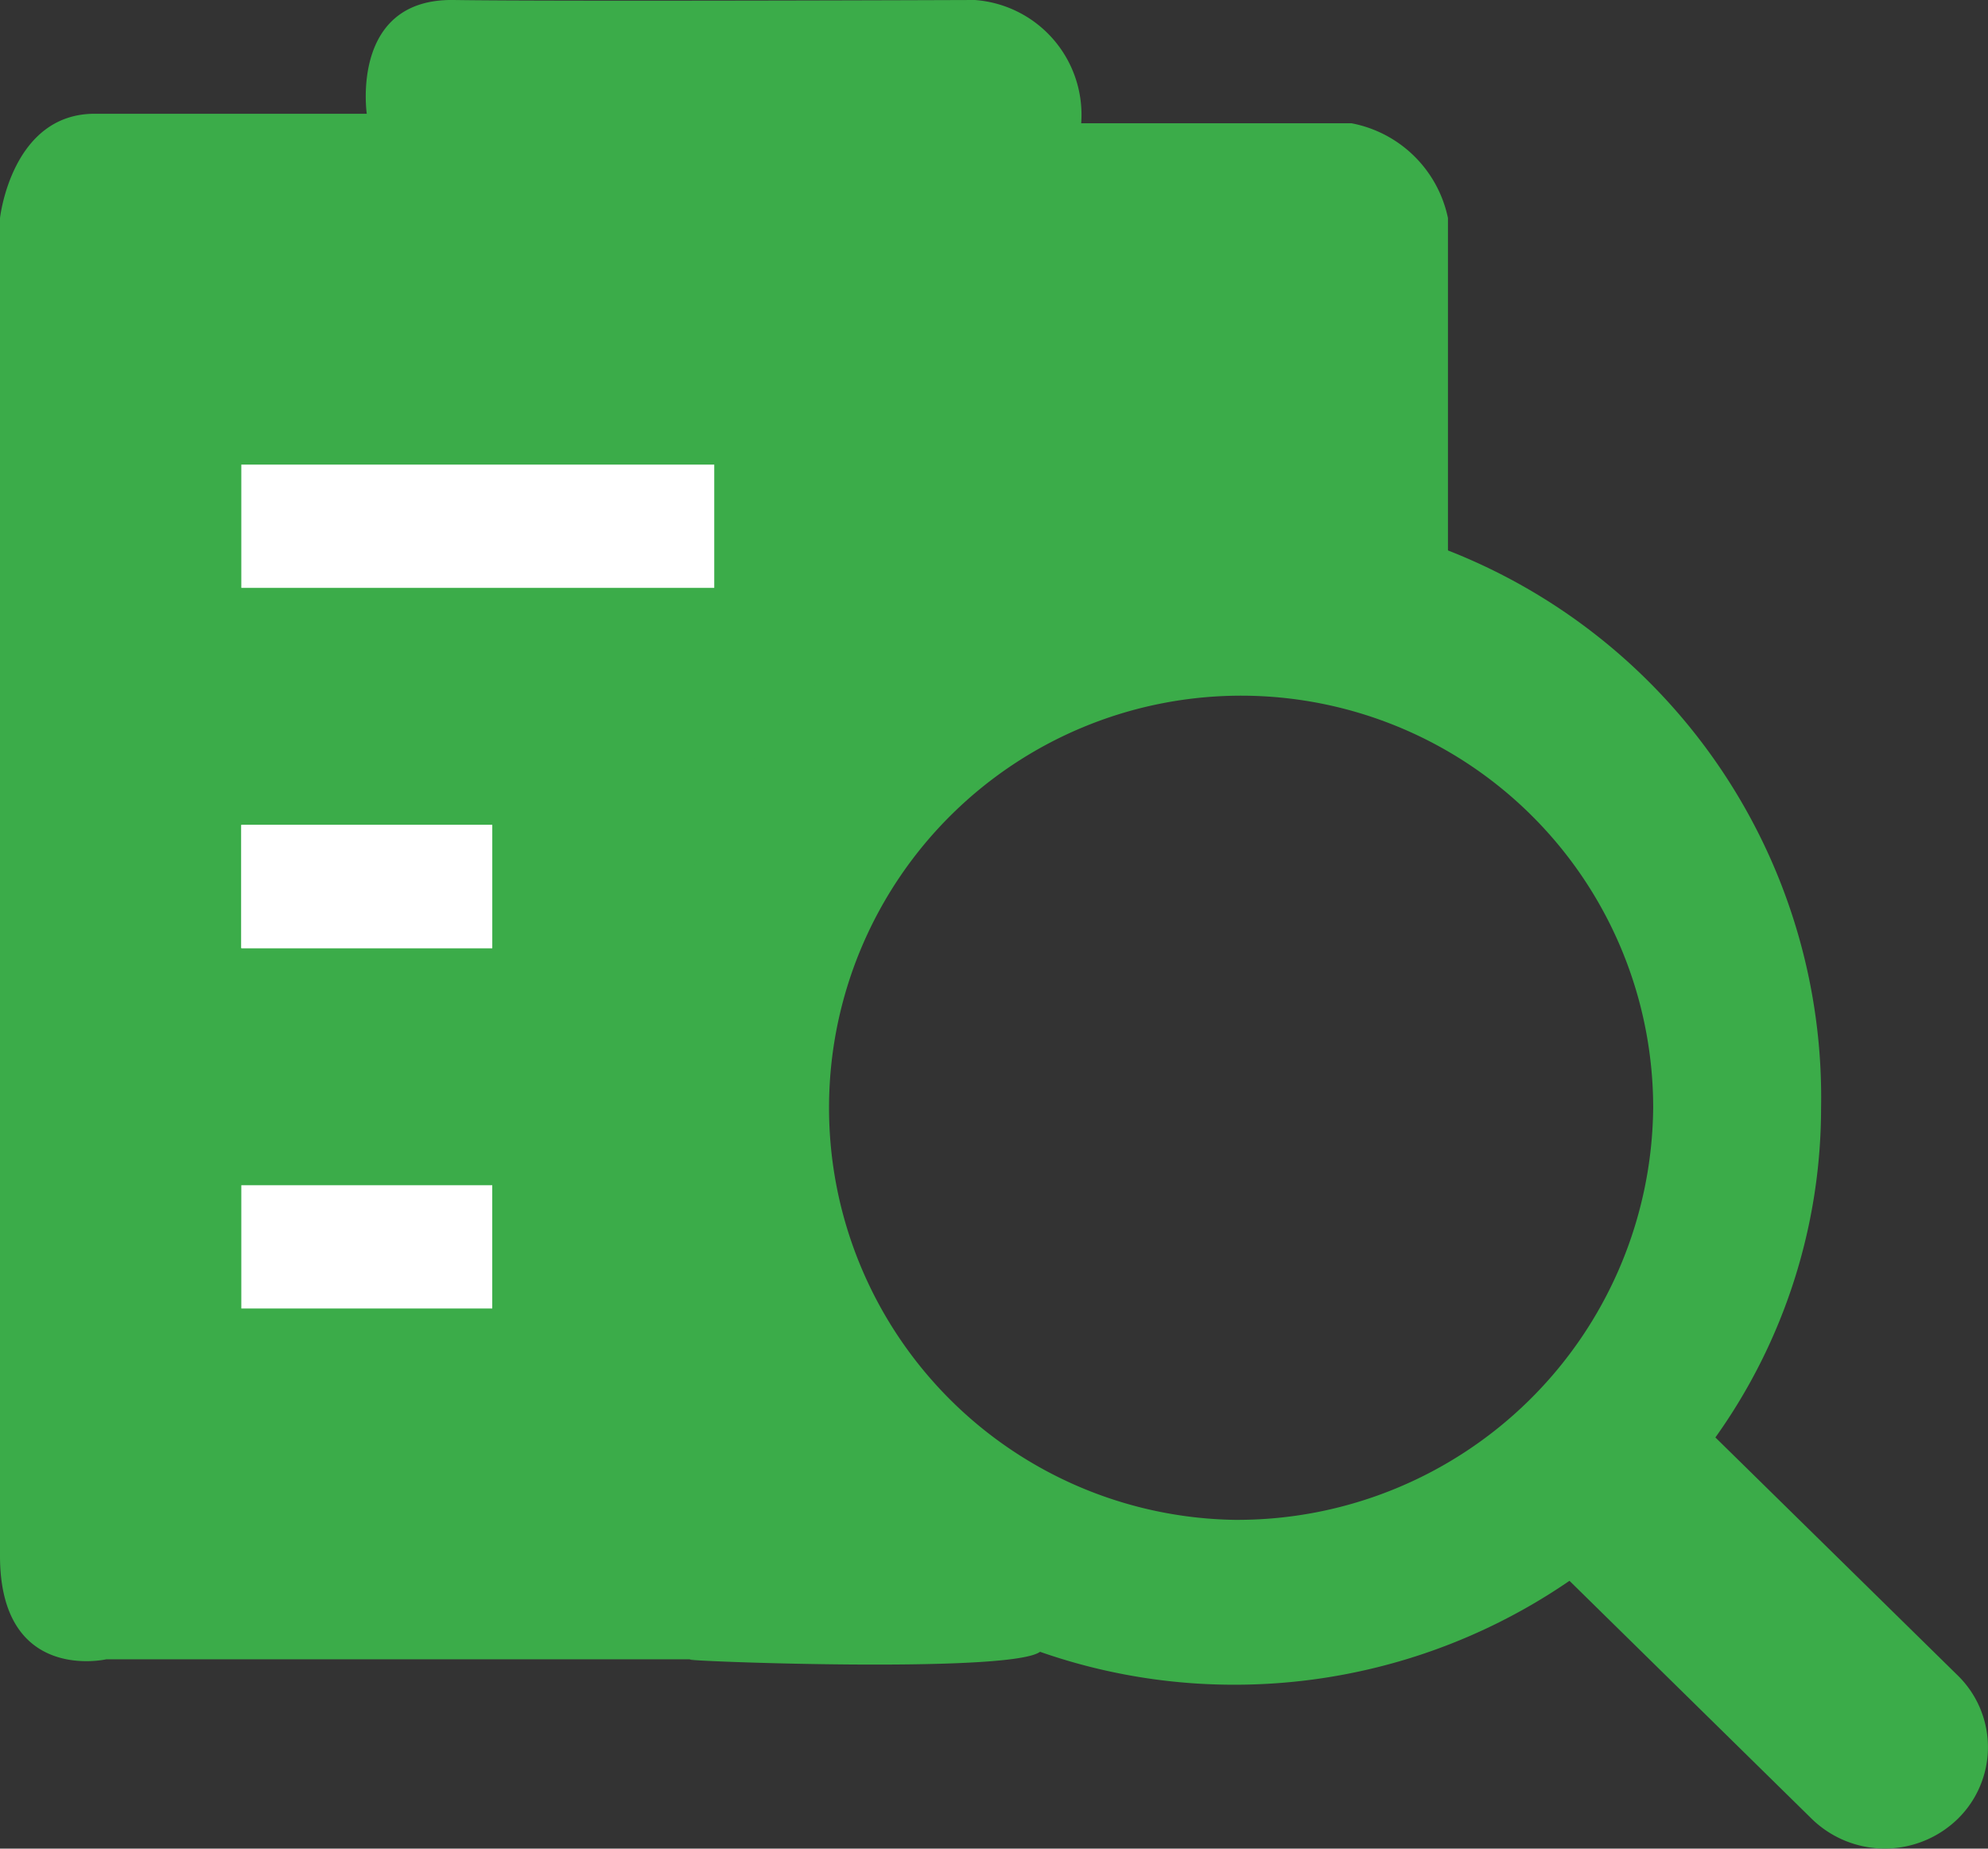 <svg id="outside_funding-arrangement-" data-name="outside funding-arrangement-" xmlns="http://www.w3.org/2000/svg" width="57" height="53" viewBox="0 0 57 53">
  <rect x="0" y="0" width="57" height="53" fill="#333333" stroke="none"/>
<defs>
    <style>
      .cls-1 {
        fill: #3bac49;
      }

      .cls-1, .cls-2 {
        fill-rule: evenodd;
      }

      .cls-2 {
        fill: #fff;
      }
    </style>
  </defs>
  <path class="cls-1" d="M367.962,317.572H351.044s-3.056.7-3.044-2.99v-38.33s0.334-3.035,2.767-2.99h7.749s-0.484-3.307,2.491-3.262,14.944,0,14.944,0A3.3,3.3,0,0,1,379,273.534h7.749a3.489,3.489,0,0,1,2.767,2.718V286.31s-14.52-2.754-18.818,8.155c0,0-2.067,8.754-1.384,14.136s5.959,7.3,8.3,8.427S366.031,317.572,367.962,317.572Z" transform="translate(-348 -270)"/>
  <path class="cls-2" d="M354.919,283.32h13.56v3.534h-13.56V283.32Z" transform="translate(-348 -270)"/>
  <path id="Rectangle_10_copy" data-name="Rectangle 10 copy" class="cls-2" d="M354.919,293.65h7.195v3.534h-7.195V293.65Z" transform="translate(-348 -270)"/>
  <path id="Rectangle_10_copy_2" data-name="Rectangle 10 copy 2" class="cls-2" d="M354.919,293.65h7.195v3.534h-7.195V293.65Z" transform="translate(-348 -270)"/>
  <path id="Rectangle_10_copy_3" data-name="Rectangle 10 copy 3" class="cls-2" d="M354.919,303.98h7.195v3.534h-7.195V303.98Z" transform="translate(-348 -270)"/>
  <path id="Forma_1" data-name="Forma 1" class="cls-1" d="M404.132,318.034l-6.948-6.823a16.27,16.27,0,0,0,3.03-9.451A16.839,16.839,0,1,0,383.377,318.3,16.955,16.955,0,0,0,393,315.321l6.946,6.824a3,3,0,0,0,4.188,0A2.874,2.874,0,0,0,404.132,318.034Zm-20.755-4.461A11.815,11.815,0,1,1,395.4,301.76,11.922,11.922,0,0,1,383.377,313.573Z" transform="translate(-348 -270)"/>
</svg>
